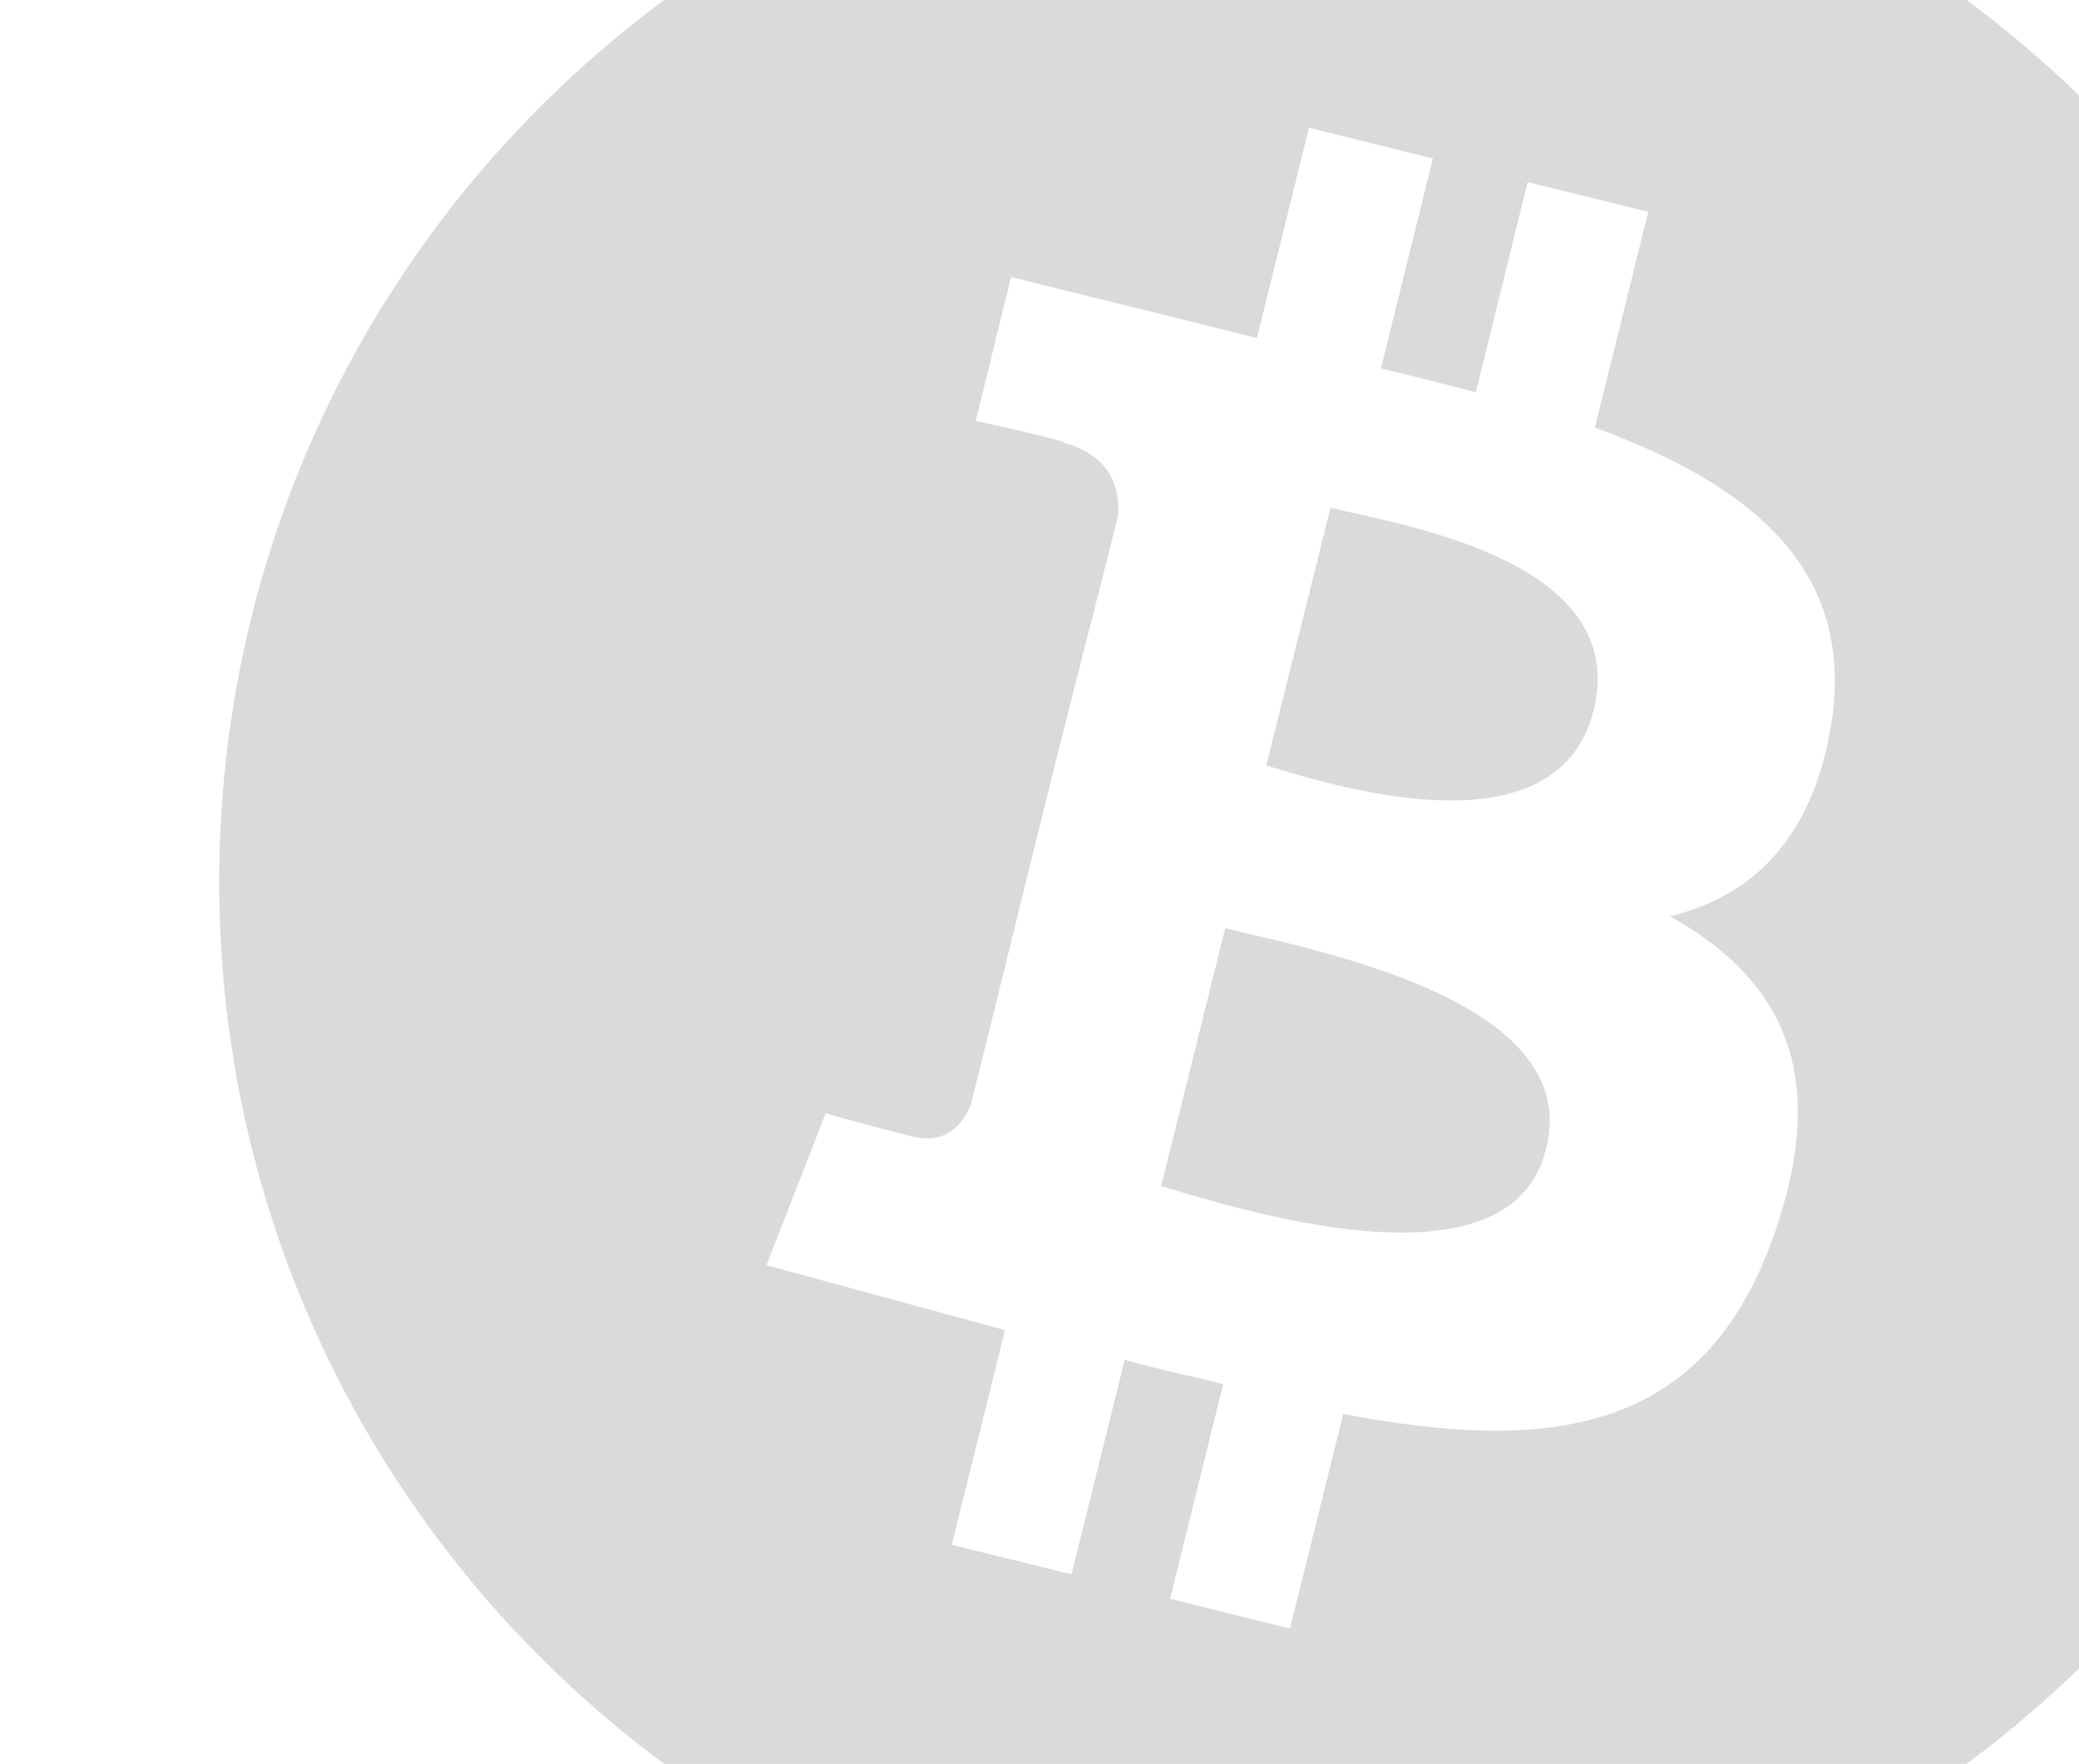 <svg width="211" height="179" viewBox="0 0 211 179" fill="none" xmlns="http://www.w3.org/2000/svg">
<path d="M133.5 200.75C194.943 200.75 244.75 150.943 244.75 89.5C244.75 28.057 194.943 -21.75 133.5 -21.75C72.057 -21.75 22.25 28.057 22.25 89.5C22.25 150.943 72.057 200.75 133.5 200.75ZM185.854 73.525C183.918 85.239 177.789 90.957 169.489 92.982C180.525 99.156 185.843 108.535 180.158 124.989C173.094 145.615 157.274 147.484 136.326 143.49L130.919 165.261L118.748 162.246L124.144 140.475C122.764 140.111 121.381 139.774 119.994 139.462C118.081 139.017 116.101 138.561 114.143 137.994L108.747 159.766L96.598 156.762L101.994 134.979L77.786 128.393L83.793 112.996C83.793 112.996 92.938 115.51 92.805 115.355C96.187 116.178 97.844 113.797 98.523 112.15L107.156 77.251L113.453 52.443C113.72 49.761 112.874 46.246 107.924 44.911C108.257 44.722 99.024 42.708 99.024 42.708L102.617 28.112L127.57 34.298L132.855 12.971L145.426 16.086L140.142 37.413C143.379 38.125 146.527 38.97 149.776 39.805L155.049 18.478L167.287 21.504L161.858 43.387C177.288 49.061 188.402 57.438 185.854 73.525ZM129.117 77.863C136.426 80.066 158.097 86.574 161.746 72.078C165.151 58.283 146.372 54.078 137.65 52.12C136.611 51.898 135.74 51.694 135.035 51.508L128.505 77.685L129.117 77.863ZM117.836 120.361L118.893 120.683C127.904 123.353 153.447 130.952 156.918 116.567C160.478 102.705 137.516 97.31 127.226 94.885C126.091 94.625 125.134 94.395 124.355 94.195L117.836 120.361Z" fill="#444649" fill-opacity="0.2"/>
</svg>
